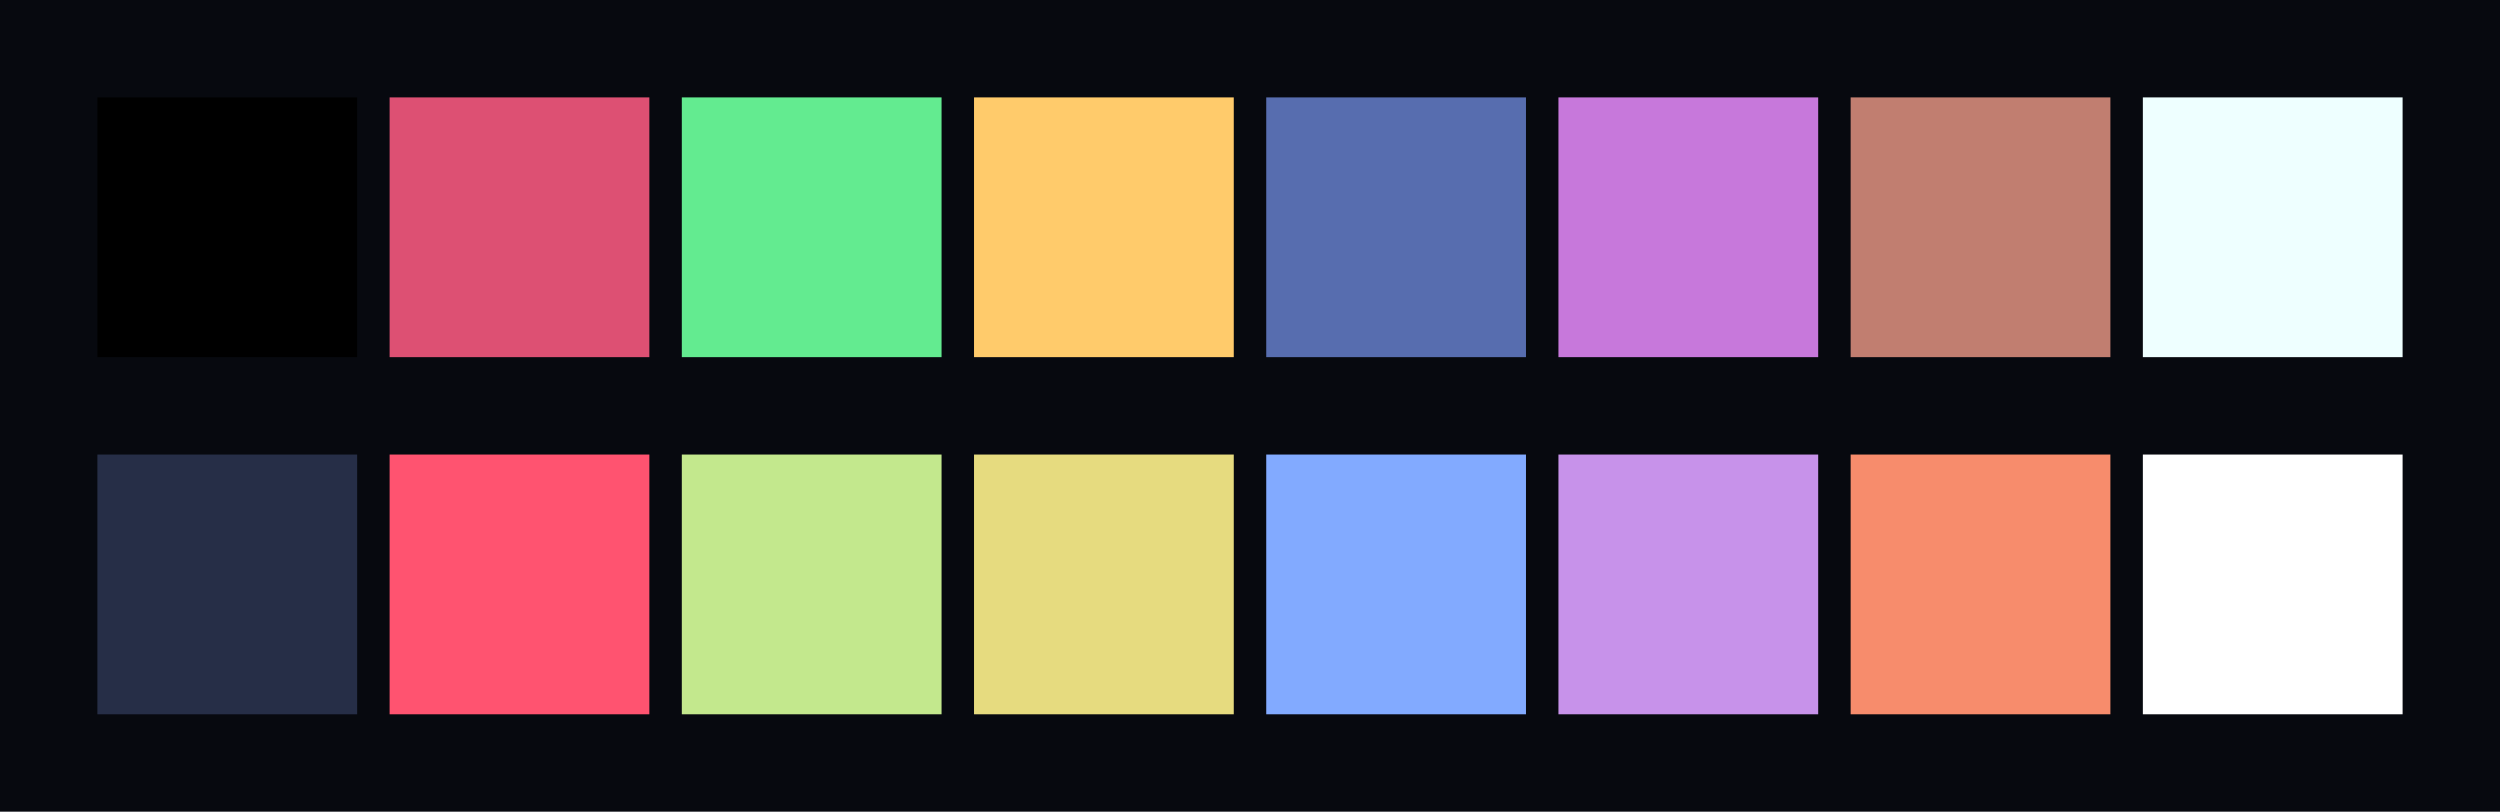 <svg id="previews" width="770" height="250" version="1.1" xmlns="http://www.w3.org/2000/svg">
  <rect id="background" x="-2.5e-7" y="-1.3549e-6" width="770" height="250" fill="#07090f"/>
  <rect id="color00" x="30" y="30" width="80" height="80" fill="#000000"/>
  <rect id="color08" x="30" y="140" width="80" height="80" fill="#262e47"/>
  <rect id="color01" x="120" y="30" width="80" height="80" fill="#dd5073"/>
  <rect id="color09" x="120" y="140" width="80" height="80" fill="#ff5370"/>
  <rect id="color02" x="210" y="30" width="80" height="80" fill="#63eb90"/>
  <rect id="color10" x="210" y="140" width="80" height="80" fill="#c3e88d"/>
  <rect id="color03" x="300" y="30" width="80" height="80" fill="#ffcb6b"/>
  <rect id="color11" x="300" y="140" width="80" height="80" fill="#e6db7f"/>
  <rect id="color04" x="390" y="30" width="80" height="80" fill="#576daf"/>
  <rect id="color12" x="390" y="140" width="80" height="80" fill="#82aaff"/>
  <rect id="color05" x="480" y="30" width="80" height="80" fill="#c778db"/>
  <rect id="color13" x="480" y="140" width="80" height="80" fill="#c792ea"/>
  <rect id="color06" x="570" y="30" width="80" height="80" fill="#c17e70"/>
  <rect id="color14" x="570" y="140" width="80" height="80" fill="#f78c6c"/>
  <rect id="color07" x="660" y="30" width="80" height="80" fill="#eeffff"/>
  <rect id="color15" x="660" y="140" width="80" height="80" fill="#ffffff"/>
</svg>